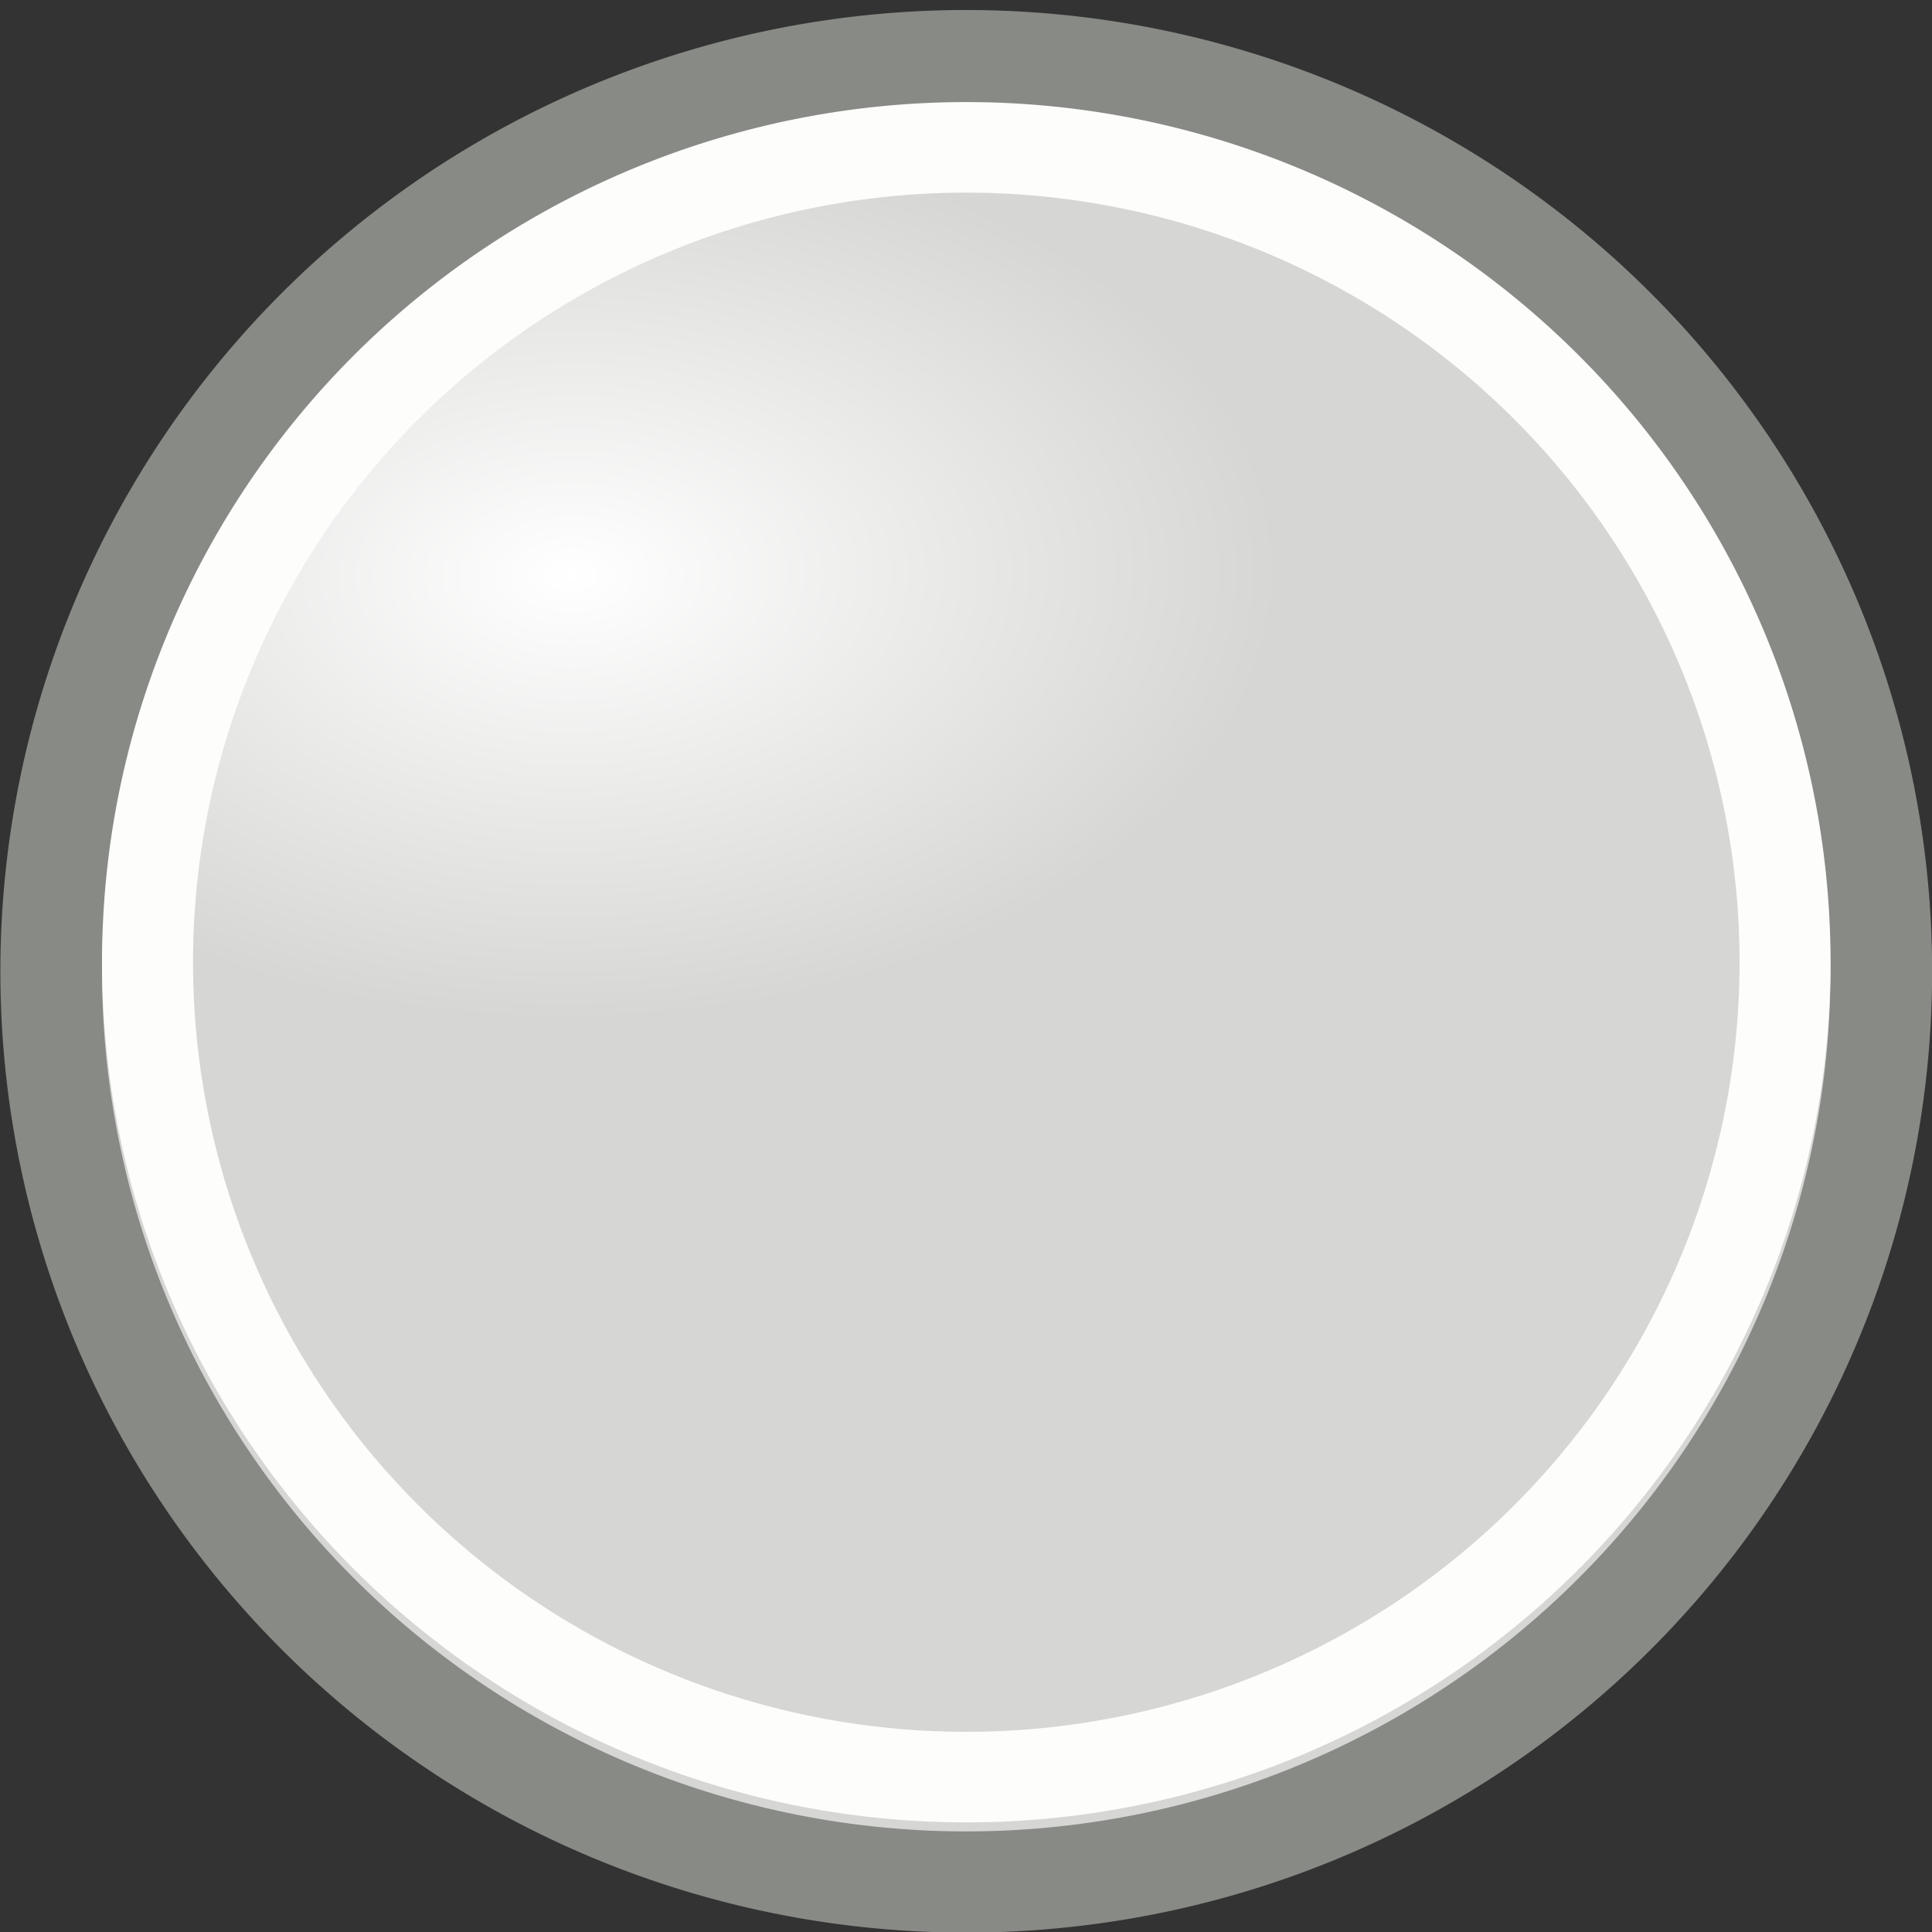 <svg height="16" width="16" xmlns="http://www.w3.org/2000/svg" xmlns:xlink="http://www.w3.org/1999/xlink"><rect width="100%" height="100%" fill="#333333" stroke="none"/><radialGradient id="a" cx="8.117" cy="8.081" gradientTransform="matrix(.005 .463 -.733 .008 13.999 -3.739)" gradientUnits="userSpaceOnUse" r="9.5"><stop offset="0" stop-color="#fff"/><stop offset="1" stop-color="#d6d6d4"/></radialGradient><g transform="matrix(.842 0 0 .838 -2.102 4.692)"><path d="m21 4a9 9 0 0 1 -18 0 9 9 0 1 1 18 0" fill="url(#a)" fill-rule="evenodd" stroke="#888a85"/><path d="m20.053 4a8.053 8.053 0 0 1 -16.105 0 8.053 8.053 0 1 1 16.105 0" fill="none" stroke="#fdfdfb" stroke-width=".895"/></g></svg>